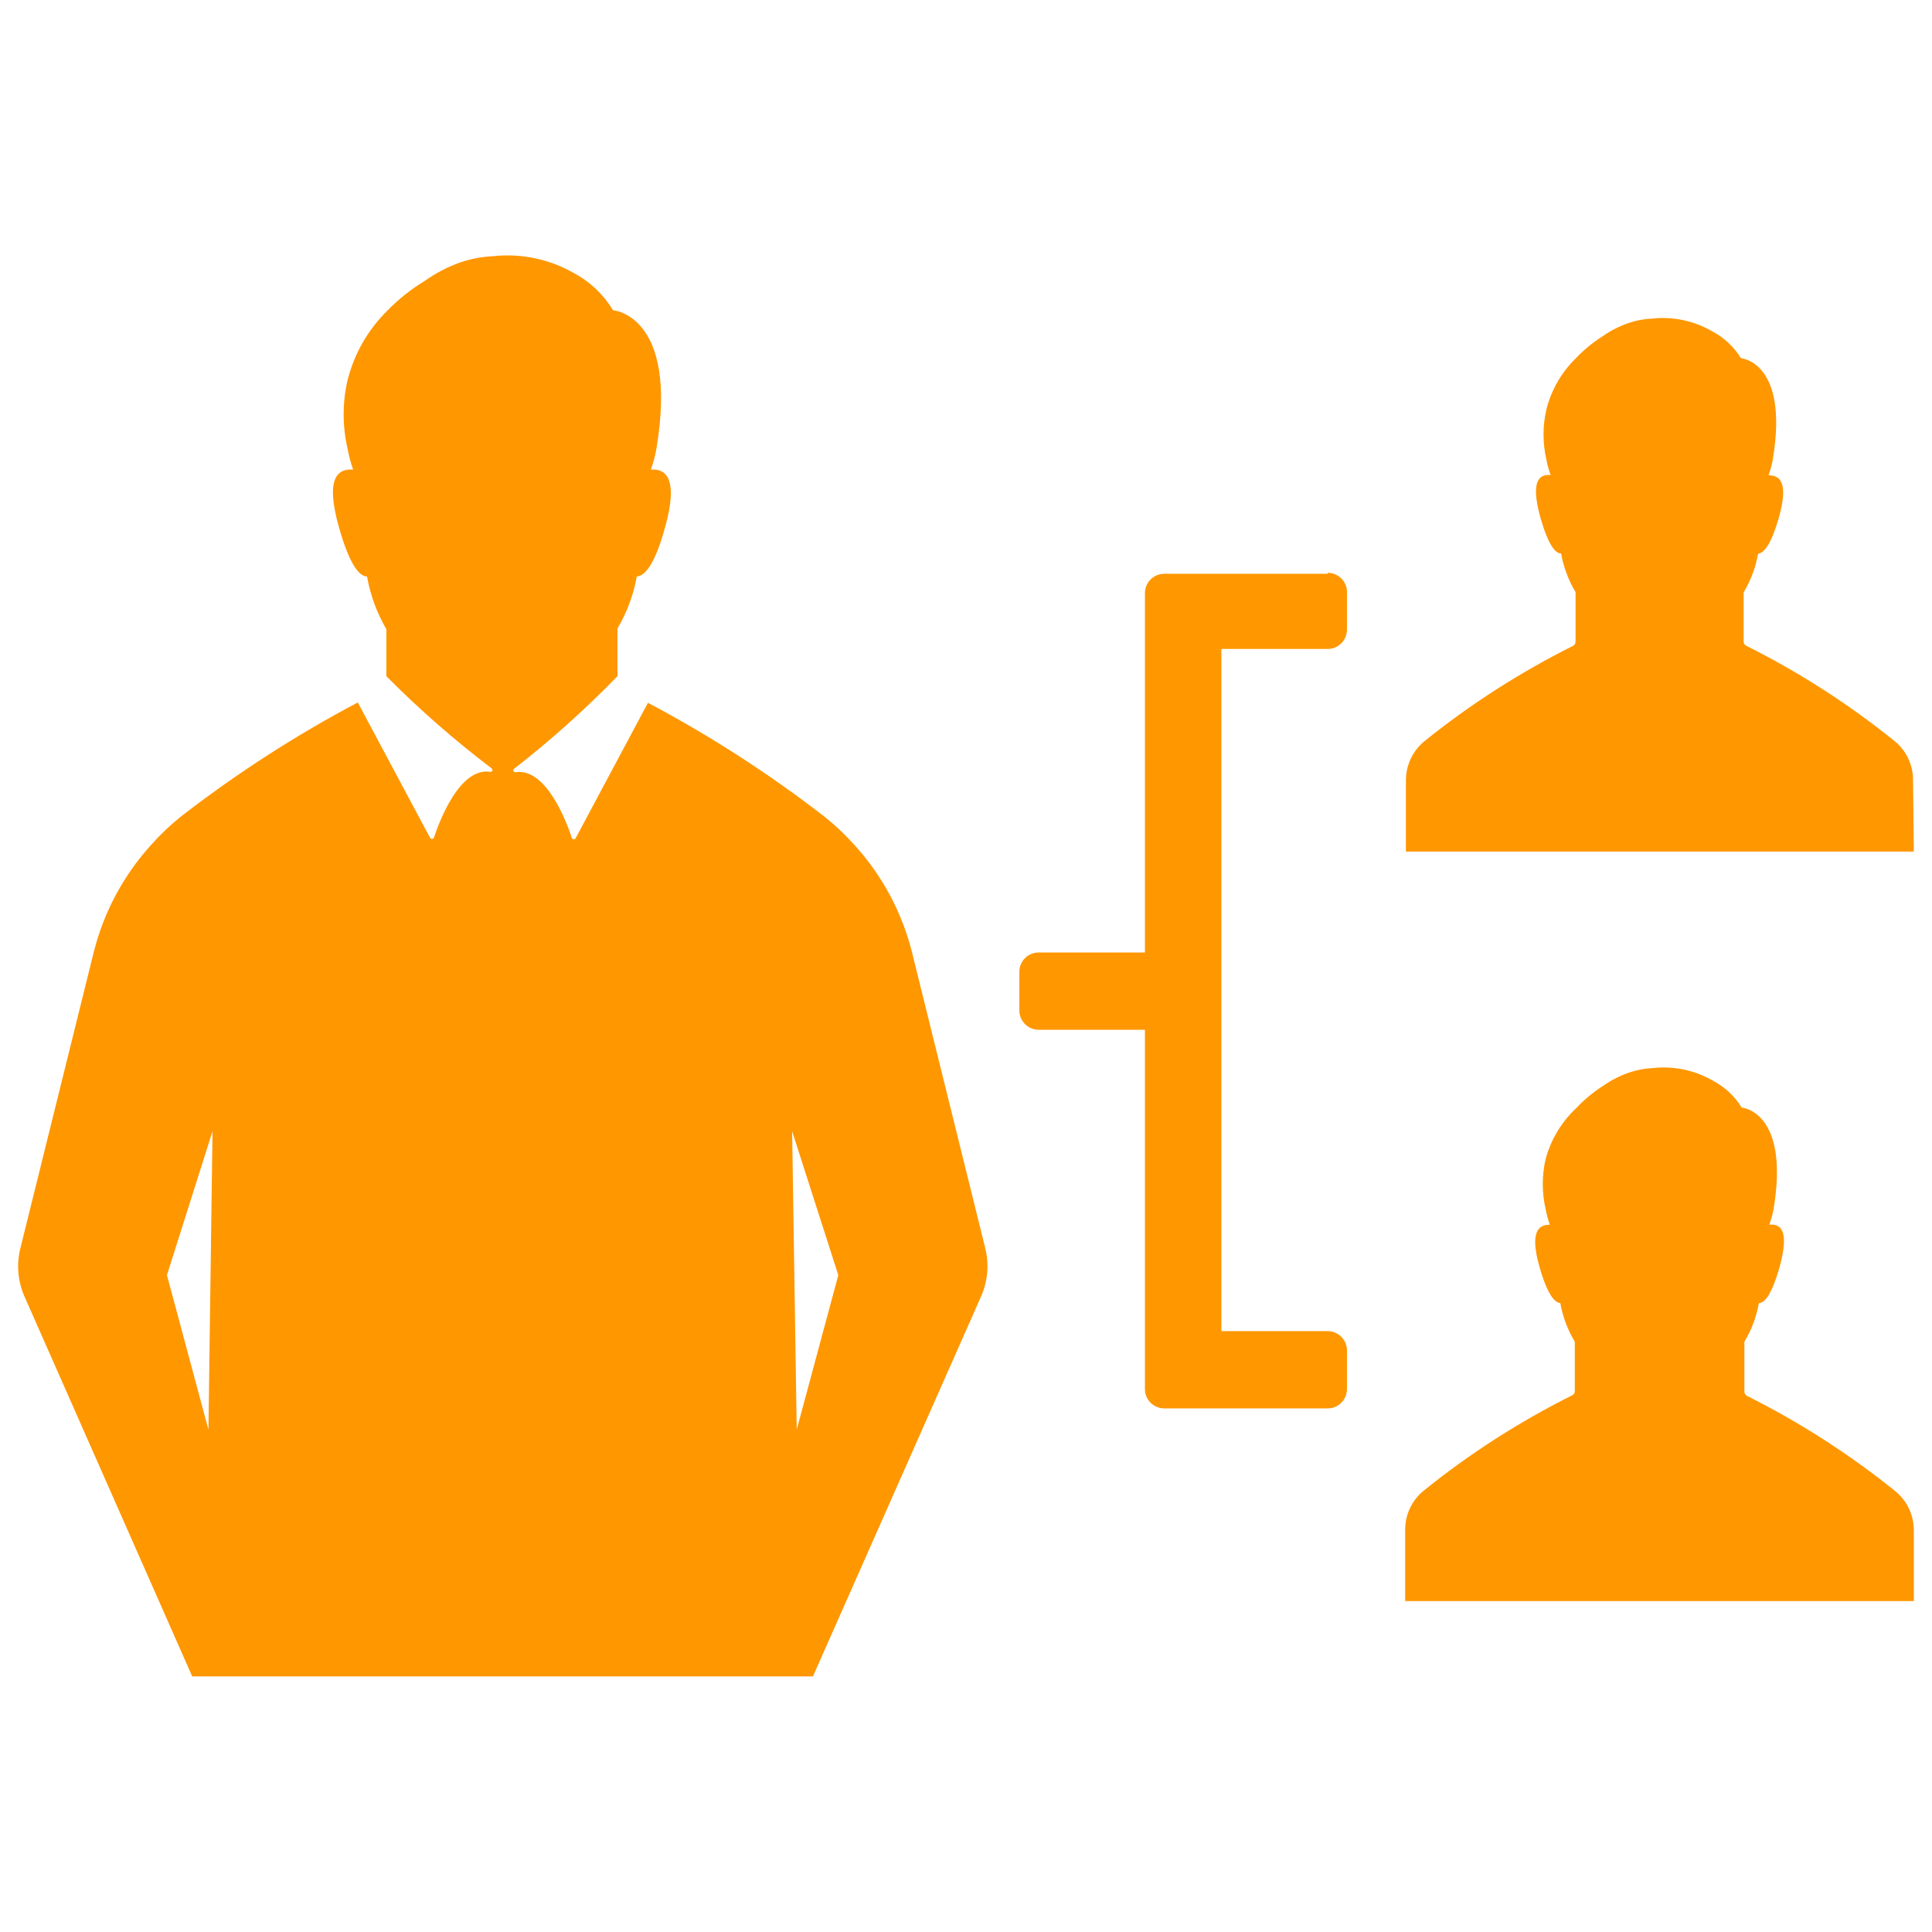 <?xml version="1.0" encoding="UTF-8"?>
<svg fill="#FF9700" width="100pt" height="100pt" version="1.1" viewBox="0 0 100 100" xmlns="http://www.w3.org/2000/svg">
 <path d="m99.059 44.078h-26.289v-3.699c0.004-0.773 0.348-1.504 0.941-2 2.383-1.922 4.969-3.582 7.711-4.949 0.082-0.043 0.129-0.129 0.129-0.219v-2.562c-0.367-0.613-0.621-1.293-0.75-2-0.289 0-0.66-0.422-1.07-1.859-0.551-2 0-2.25 0.531-2.199-0.098-0.262-0.172-0.535-0.223-0.809-0.195-0.852-0.195-1.73 0-2.582 0.25-1 0.773-1.914 1.512-2.641 0.414-0.438 0.879-0.824 1.391-1.148 0.414-0.293 0.867-0.523 1.348-0.691 0.398-0.133 0.812-0.211 1.23-0.23 1.074-0.117 2.156 0.113 3.09 0.652 0.617 0.32 1.137 0.805 1.5 1.398 0 0 2.5 0.18 1.648 5.25h0.004c-0.055 0.277-0.125 0.547-0.223 0.812 0.5 0 1.09 0.238 0.531 2.199-0.41 1.43-0.781 1.828-1.07 1.859-0.125 0.707-0.379 1.383-0.75 2v2.539c-0.004 0.094 0.047 0.18 0.129 0.223 2.738 1.367 5.32 3.027 7.699 4.949 0.598 0.492 0.941 1.227 0.941 2zm0 35.121c0-0.773-0.344-1.504-0.938-2-2.383-1.922-4.965-3.582-7.699-4.949-0.082-0.043-0.133-0.129-0.133-0.219v-2.582c0.371-0.613 0.625-1.293 0.75-2 0.289 0 0.66-0.422 1.07-1.859 0.551-2 0-2.25-0.531-2.199 0.098-0.266 0.172-0.535 0.223-0.812 0.84-5.07-1.648-5.25-1.648-5.25h-0.004c-0.363-0.594-0.879-1.074-1.5-1.398-0.934-0.539-2.016-0.766-3.09-0.648-0.418 0.02-0.832 0.094-1.23 0.23-0.477 0.164-0.934 0.395-1.348 0.688-0.512 0.324-0.977 0.711-1.391 1.152-0.766 0.715-1.32 1.633-1.59 2.648-0.195 0.848-0.195 1.73 0 2.578 0.051 0.277 0.125 0.547 0.219 0.812-0.5 0-1.09 0.238-0.531 2.199 0.41 1.43 0.781 1.828 1.07 1.859h0.004c0.125 0.707 0.379 1.383 0.75 2v2.551c0 0.094-0.051 0.18-0.133 0.219-2.738 1.367-5.324 3.027-7.707 4.953-0.598 0.492-0.941 1.227-0.941 2v3.699h26.328zm-48.059-14.578c0.203 0.828 0.125 1.699-0.219 2.481l-8.703 19.668h-32.129l-8.68-19.66c-0.344-0.777-0.422-1.652-0.219-2.481l3.801-15.34c0.52-2.082 1.551-4.004 3-5.59 0.461-0.516 0.965-0.996 1.508-1.43 2.879-2.231 5.941-4.207 9.16-5.91l3.738 7h0.004c0.039 0.086 0.16 0.086 0.199 0 0.27-0.82 1.32-3.648 2.91-3.41 0.098 0.023 0.16-0.098 0.09-0.168-1.93-1.465-3.758-3.062-5.461-4.781v-2.43c-0.492-0.844-0.832-1.77-1-2.731-0.391 0-0.898-0.578-1.449-2.531-0.762-2.672 0-3.059 0.73-3-0.129-0.355-0.223-0.727-0.293-1.098-0.266-1.16-0.266-2.363 0-3.519 0.34-1.367 1.051-2.613 2.051-3.602 0.586-0.602 1.242-1.125 1.961-1.559 0.566-0.402 1.184-0.723 1.84-0.953 0.543-0.184 1.109-0.289 1.68-0.316 1.461-0.16 2.938 0.152 4.211 0.887 0.824 0.445 1.516 1.105 2 1.91 0 0 3.398 0.238 2.25 7.148v0.004c-0.066 0.371-0.164 0.742-0.289 1.098 0.68-0.059 1.48 0.328 0.73 3-0.551 2-1.07 2.5-1.461 2.531-0.168 0.949-0.508 1.859-1 2.691v2.469c-1.672 1.723-3.465 3.328-5.359 4.801-0.074 0.07-0.012 0.191 0.09 0.168 1.59-0.23 2.648 2.602 2.91 3.41 0.039 0.086 0.16 0.086 0.199 0l3.738-7c3.219 1.703 6.285 3.68 9.16 5.91 0.543 0.434 1.047 0.914 1.512 1.43 1.449 1.586 2.481 3.508 3 5.59zm-40-6.07l-2.359 7.449 2.148 8zm32.391 7.449l-2.391-7.449 0.238 15.449zm25.328-36.301h-8.457c-0.555 0-1 0.449-1 1v18.602h-5.5c-0.555 0-1 0.445-1 1v2c0 0.266 0.105 0.52 0.293 0.707s0.441 0.293 0.707 0.293h5.5v18.602-0.004c0 0.266 0.105 0.52 0.293 0.707s0.441 0.293 0.707 0.293h8.461-0.004c0.266 0 0.52-0.105 0.707-0.293s0.293-0.441 0.293-0.707v-2c0-0.262-0.105-0.52-0.293-0.707s-0.441-0.293-0.707-0.293h-5.5v-35.309h5.5c0.266 0 0.52-0.105 0.707-0.293s0.293-0.441 0.293-0.707v-2c-0.031-0.527-0.469-0.941-1-0.941z"/>
</svg>
